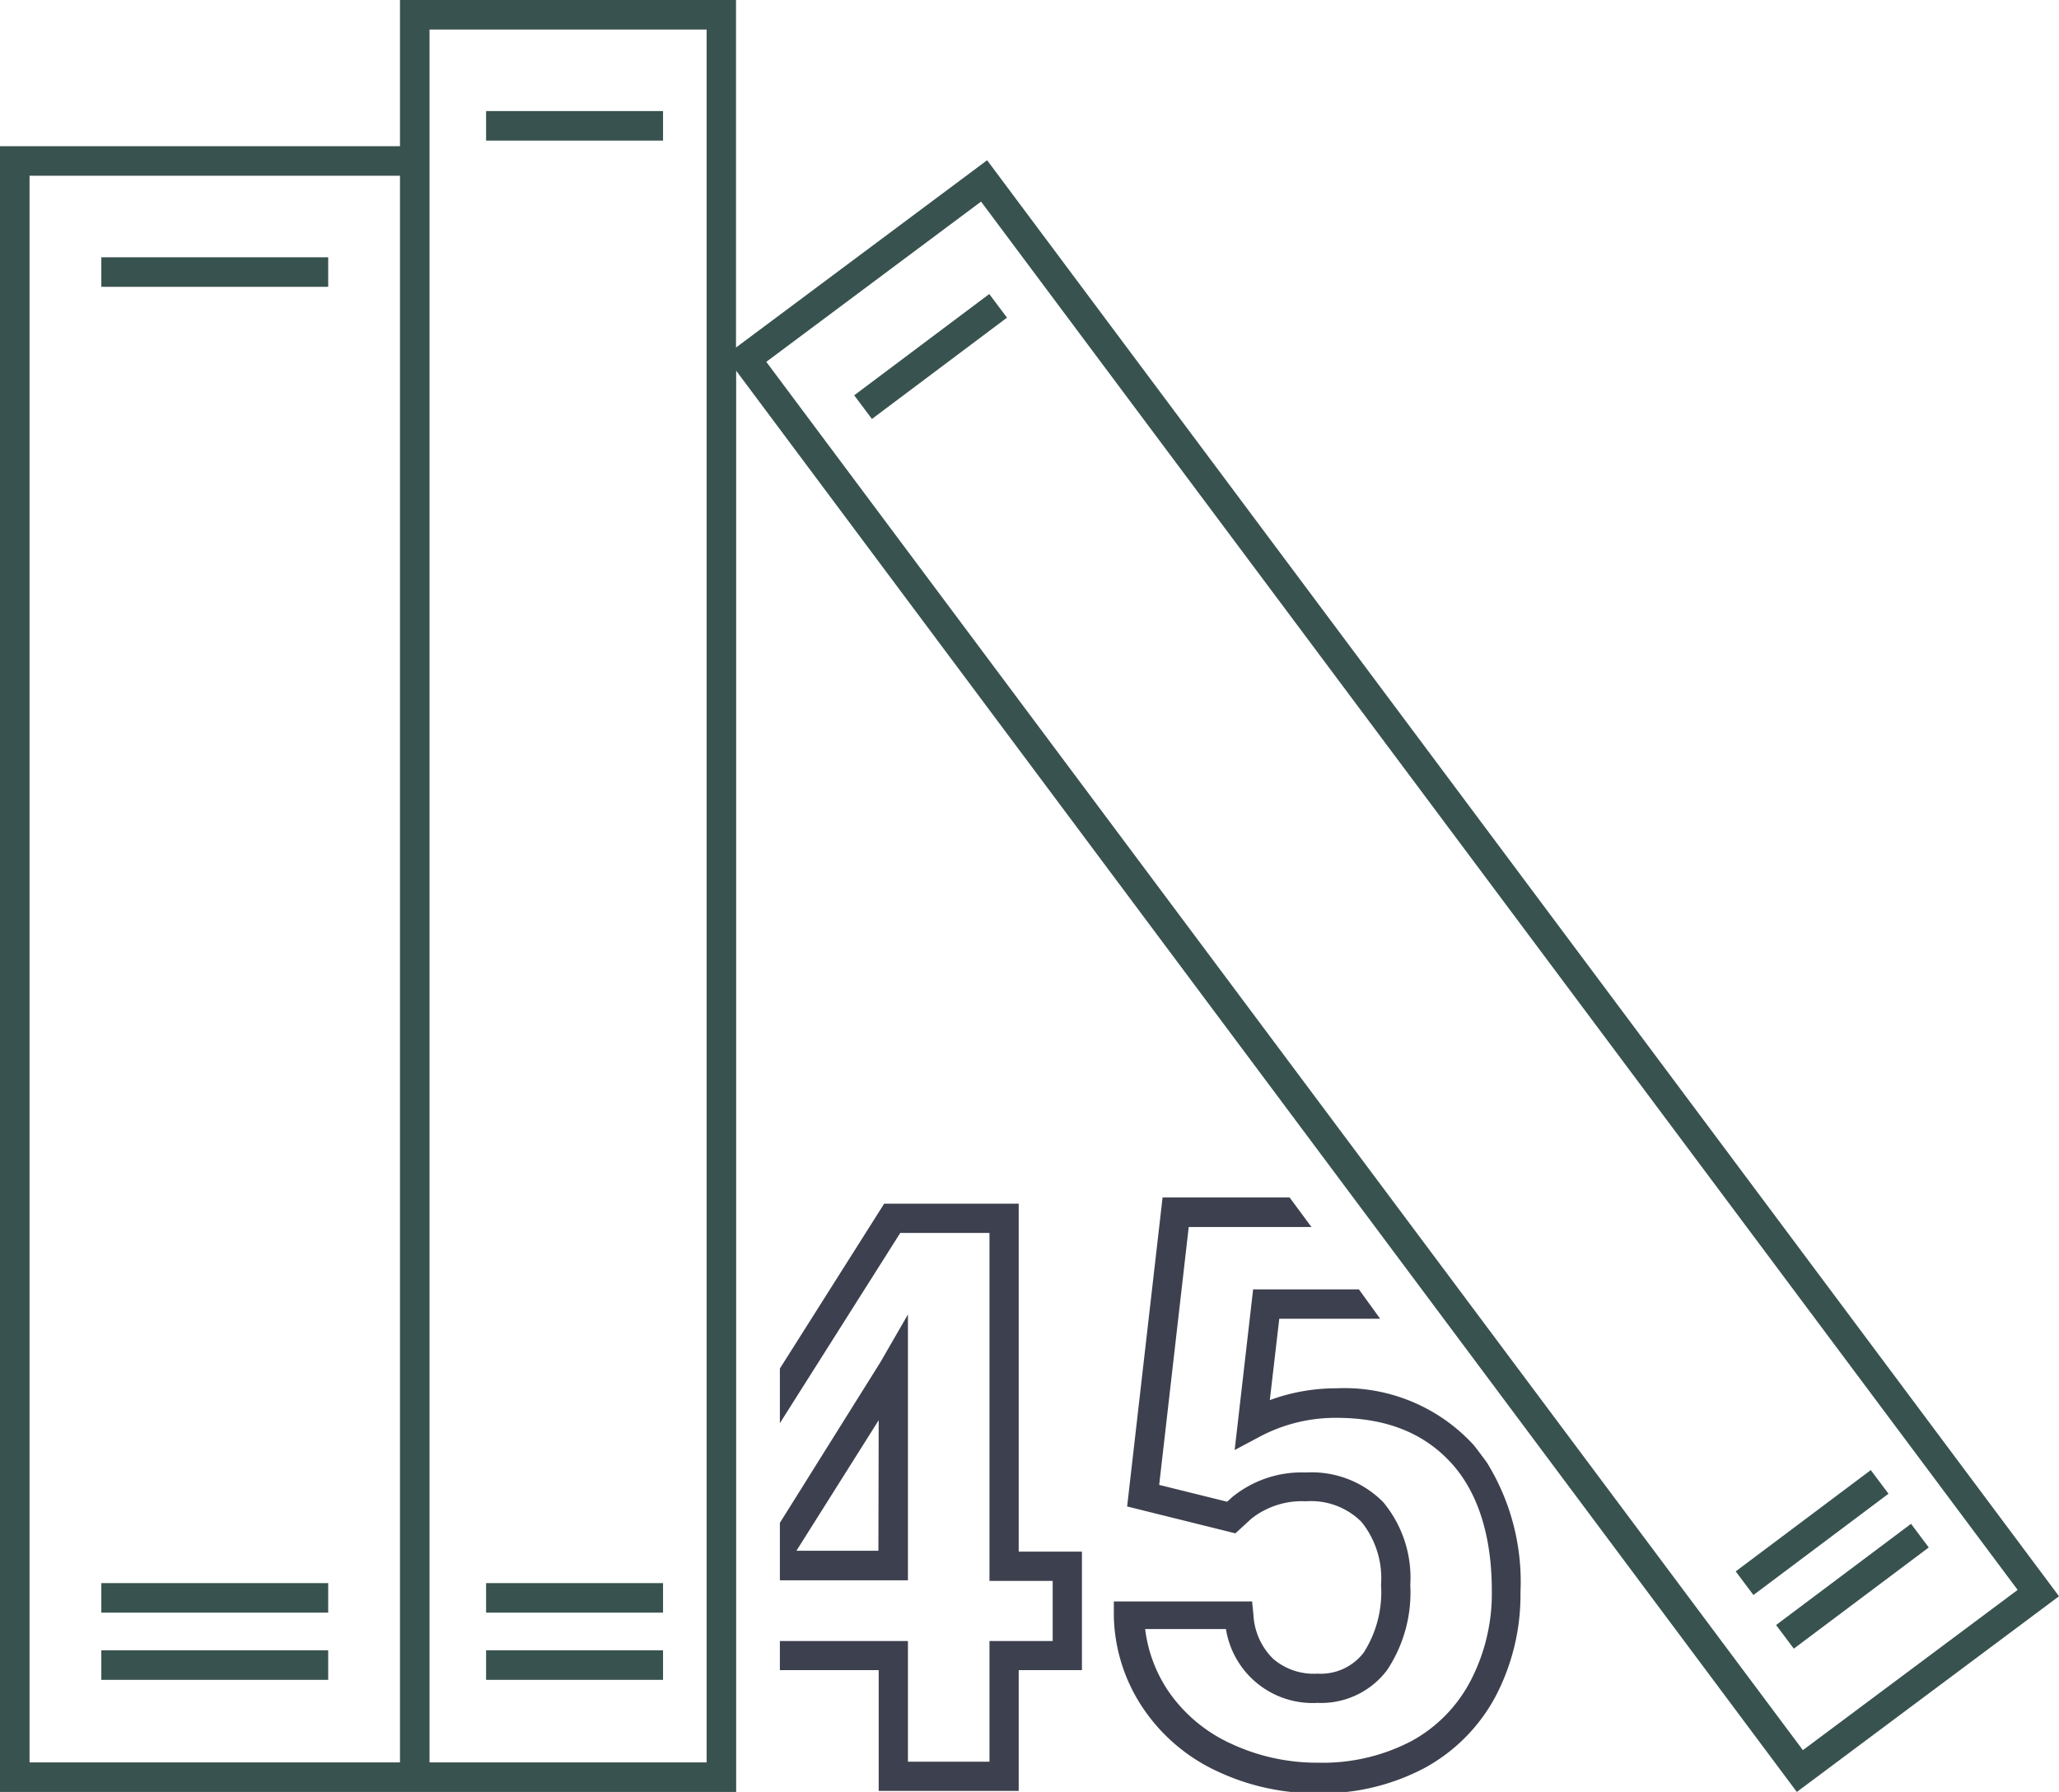 <svg id="Слой_2" data-name="Слой 2" xmlns="http://www.w3.org/2000/svg" viewBox="0 0 139.4 121.33"><defs><style>.cls-1{fill:#3d404e;}.cls-2{fill:#38524f;}</style></defs><title>34 Фотокниги на юбилей</title><polygon class="cls-1" points="68.97 81.5 59.86 81.5 52.8 92.66 52.8 96.36 60.95 83.48 66.99 83.48 66.99 107.04 71.27 107.04 71.27 111.11 66.99 111.11 66.99 119.28 61.47 119.28 61.47 111.11 52.8 111.11 52.8 113.08 59.49 113.08 59.49 121.26 68.97 121.26 68.97 113.08 73.25 113.08 73.25 105.06 68.97 105.06 68.97 81.5"/><path class="cls-1" d="M61.47,89l-1.85,3.21L52.8,103.11V107h8.67Zm-2,16H53.92l5.57-8.84Z"/><path class="cls-1" d="M100.65,99l-.59-.79c-.13-.17-.26-.34-.4-.49A11.87,11.87,0,0,0,90.47,94a13,13,0,0,0-4.5.8l.64-5.51h6.83L92,87.3H84.84L83.59,98.18l1.67-.89A10.92,10.92,0,0,1,90.47,96c3.34,0,5.87,1,7.73,3s2.8,5,2.8,8.7a12.79,12.79,0,0,1-1.43,6.09,9.81,9.81,0,0,1-4,4.09,12.93,12.93,0,0,1-6.31,1.47,13.76,13.76,0,0,1-5.94-1.3,10.34,10.34,0,0,1-4.23-3.56,9.59,9.59,0,0,1-1.56-4.19H83a5.94,5.94,0,0,0,6.2,5,5.59,5.59,0,0,0,4.71-2.22,9.5,9.5,0,0,0,1.57-5.77,8,8,0,0,0-1.84-5.61,6.81,6.81,0,0,0-5.22-2,7.44,7.44,0,0,0-5,1.67l-.34.31-4.6-1.14,2-17.46h8.31l-1.48-2h-8.6L76.31,102l7.33,1.82,1.09-1a5.52,5.52,0,0,1,3.69-1.17,4.82,4.82,0,0,1,3.76,1.4,6.09,6.09,0,0,1,1.32,4.26,7.59,7.59,0,0,1-1.17,4.58,3.66,3.66,0,0,1-3.13,1.43,4.21,4.21,0,0,1-3-1,4.5,4.5,0,0,1-1.34-3l-.09-.89H75.41l0,1a11.57,11.57,0,0,0,2,6.26,12.23,12.23,0,0,0,5,4.24,15.64,15.64,0,0,0,6.78,1.49,14.83,14.83,0,0,0,7.27-1.72,11.89,11.89,0,0,0,4.82-4.89,14.79,14.79,0,0,0,1.66-7A15.35,15.35,0,0,0,100.65,99Z"/><rect class="cls-2" x="6.86" y="111.74" width="15.36" height="2"/><rect class="cls-2" x="6.86" y="107.19" width="15.36" height="2"/><rect class="cls-2" x="32.91" y="111.74" width="11.98" height="2"/><rect class="cls-2" x="32.91" y="107.19" width="11.98" height="2"/><rect class="cls-2" x="6.86" y="17.42" width="15.36" height="2"/><rect class="cls-2" x="32.91" y="7.52" width="11.98" height="2"/><path class="cls-2" d="M139.4,108.08,66.83,10.85l-17,12.68V0H27.08V9.9H0V121.33H49.84V25.1l71.81,96.23ZM27.08,119.33H2V11.9H27.08Zm20.76,0H29.08V2H47.84ZM66.42,13.65l70.18,94-14.54,10.85-70.18-94Z"/><rect class="cls-2" x="57.34" y="23.3" width="11.43" height="2" transform="matrix(0.8, -0.6, 0.6, 0.8, -2.02, 42.53)"/><rect class="cls-2" x="119.68" y="106.82" width="11.42" height="2" transform="matrix(0.8, -0.6, 0.6, 0.8, -39.59, 96.38)"/><rect class="cls-2" x="116.95" y="103.17" width="11.43" height="2" transform="matrix(0.8, -0.6, 0.6, 0.8, -37.95, 94.03)"/></svg>